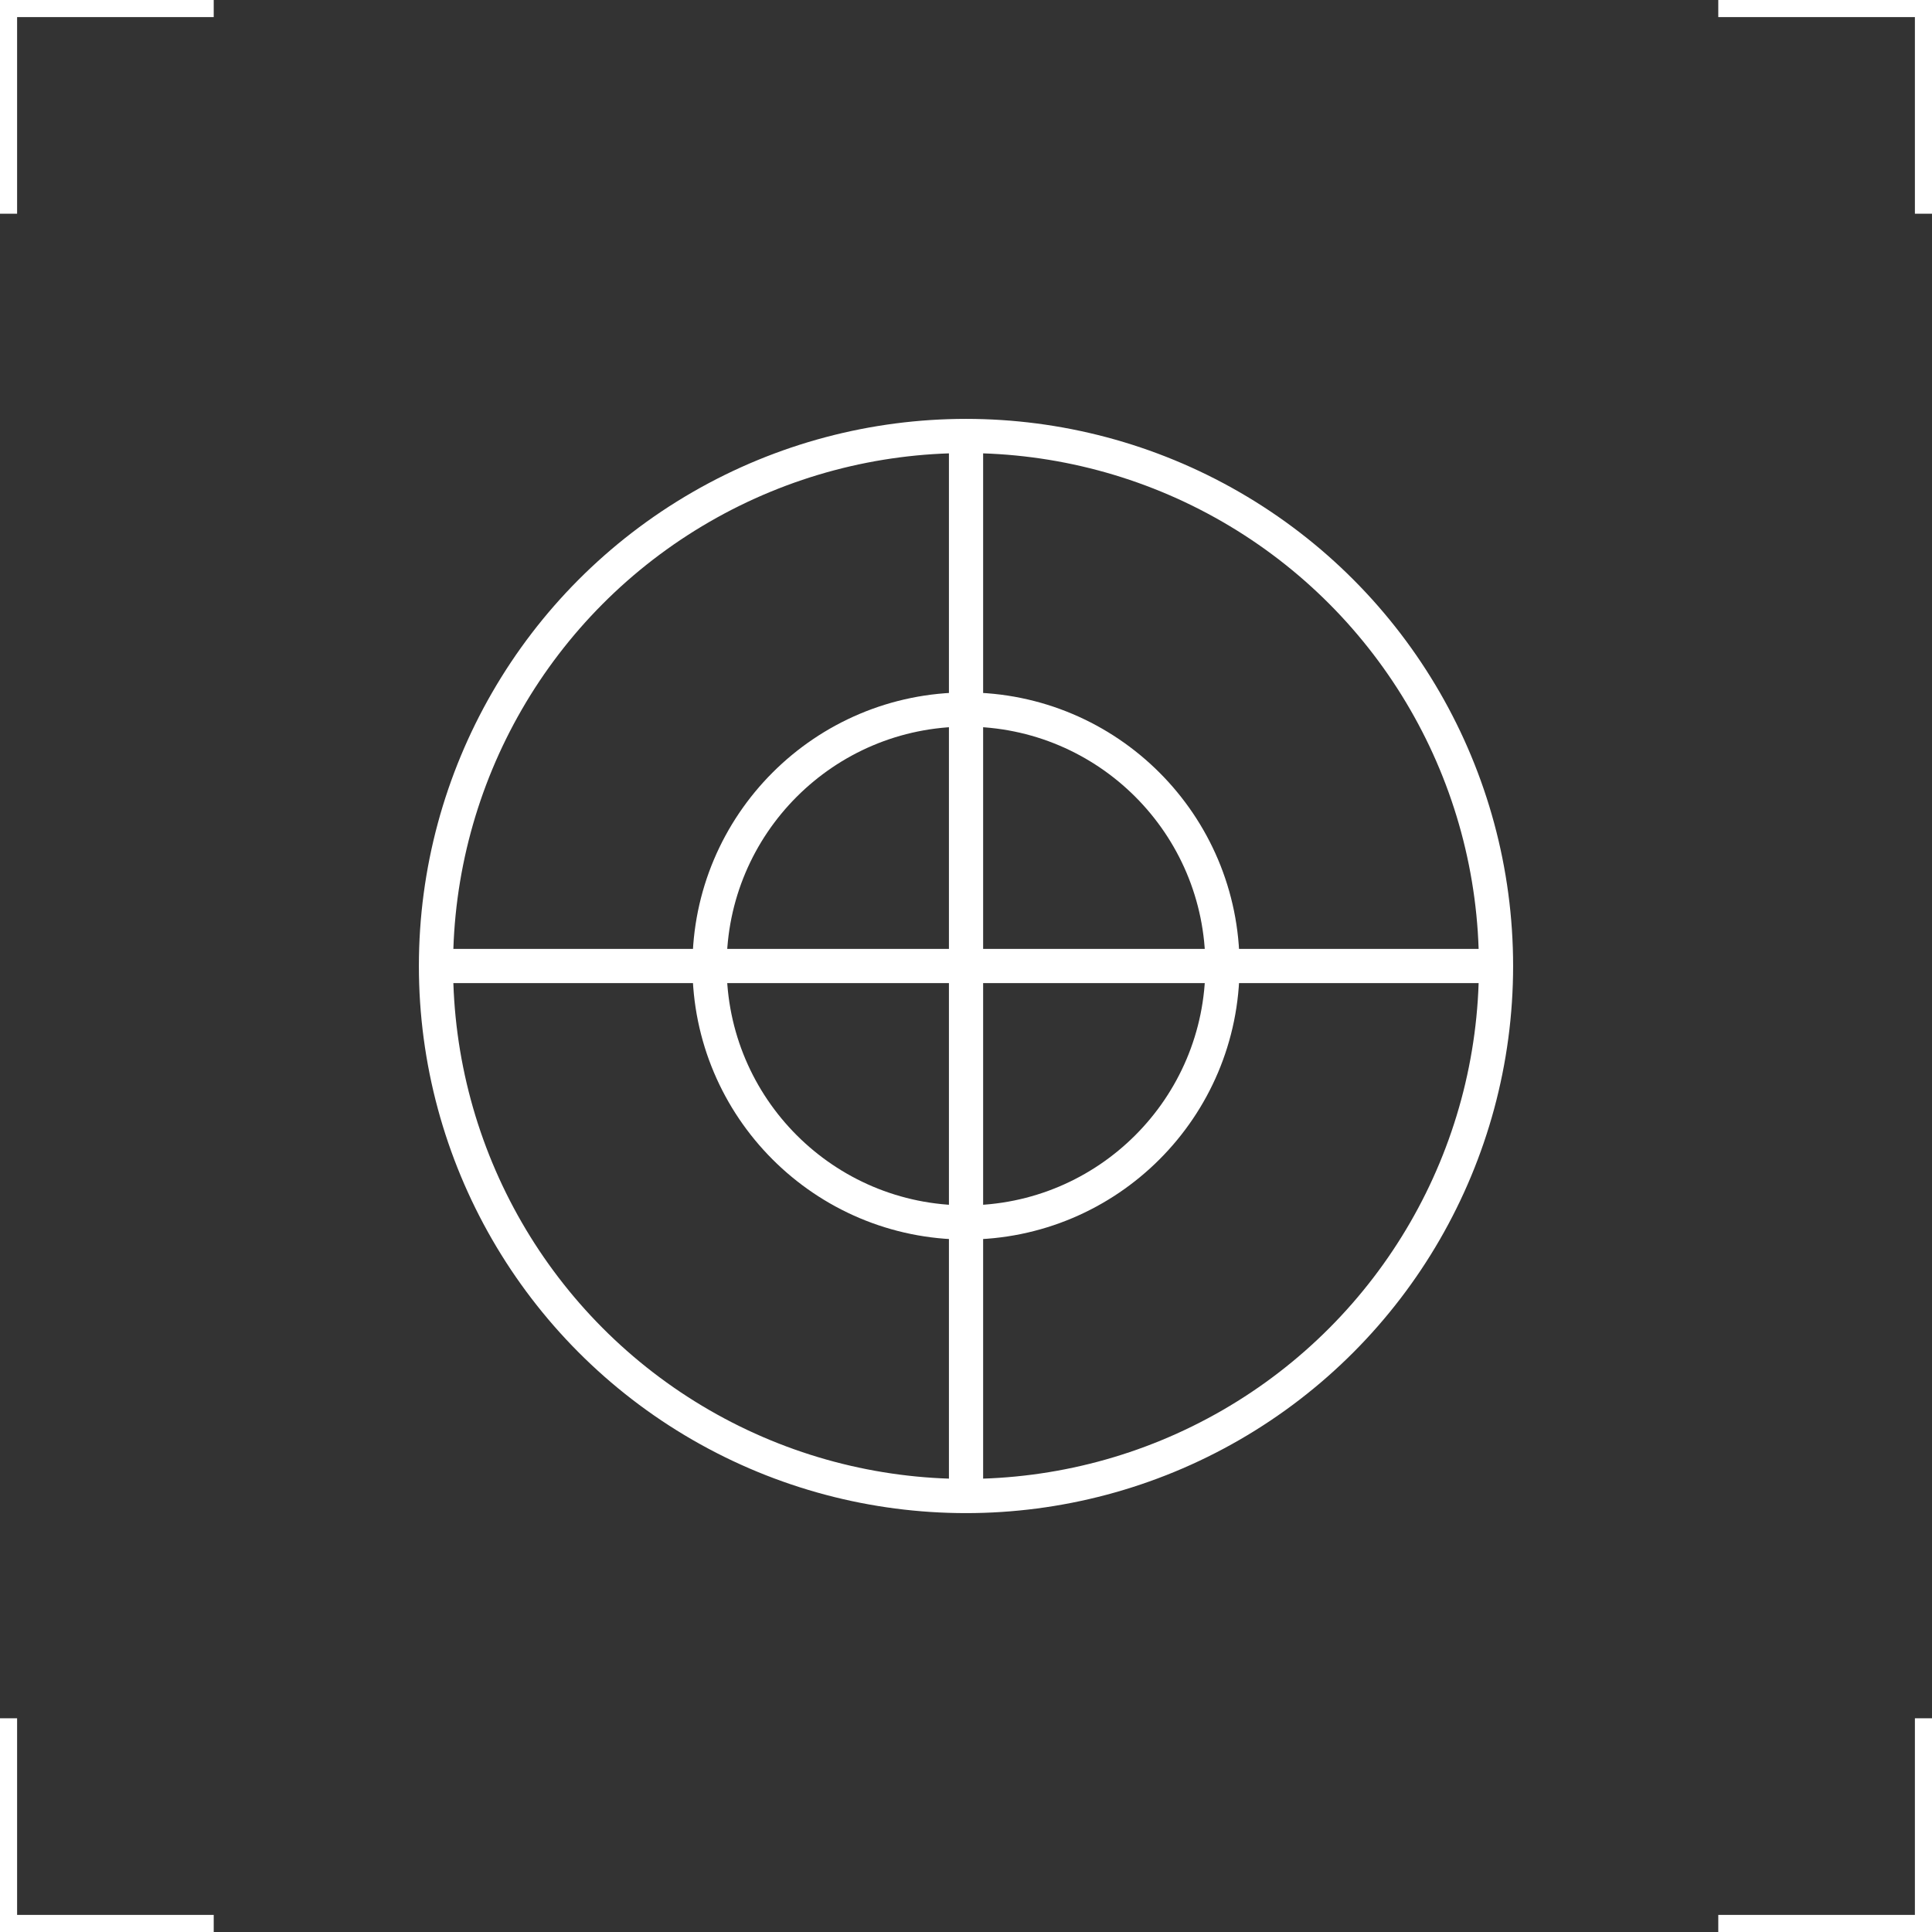 <svg xmlns="http://www.w3.org/2000/svg" width="56.5" height="56.5" viewBox="0 0 56.5 56.5">
    <rect x="0" y="0" width="56.5" height="56.5" fill="#333333" stroke="none"/>
    <g data-name="그룹 630384">
        <g data-name="타원 4947" transform="translate(12.25 12.25)" style="stroke:#fff;fill:none">
            <circle cx="16" cy="16" r="16" style="stroke:none"/>
            <circle cx="16" cy="16" r="15.5" style="fill:none"/>
        </g>
        <path data-name="패스 1508268" d="M3534.487 6887h-30.408" transform="translate(-3491.033 -6858.75)" style="stroke:#fff;fill:none"/>
        <path data-name="패스 1508269" d="M3534.487 6887h-30.408" transform="rotate(90 5203.142 1712.109)" style="stroke:#fff;fill:none"/>
        <g data-name="타원 5044" transform="translate(20.25 20.25)" style="stroke:#fff;fill:none">
            <circle cx="8" cy="8" r="8" style="stroke:none"/>
            <circle cx="8" cy="8" r="7.5" style="fill:none"/>
        </g>
    </g>
    <path data-name="패스 1508163" d="M1866.039 7669.448v-6h6" transform="translate(-1865.789 -7663.198)" style="stroke-width:.5px;stroke:#fff;fill:none"/>
    <path data-name="패스 1508167" d="M1872.039 7669.448v-6h-6" transform="translate(-1815.789 -7663.198)" style="stroke-width:.5px;stroke:#fff;fill:none"/>
    <path data-name="패스 1508165" d="M1866.039 7663.448v6h6" transform="translate(-1865.789 -7613.198)" style="stroke-width:.5px;stroke:#fff;fill:none"/>
    <path data-name="패스 1508166" d="M1872.039 7663.448v6h-6" transform="translate(-1815.789 -7613.198)" style="stroke-width:.5px;stroke:#fff;fill:none"/>
</svg>
